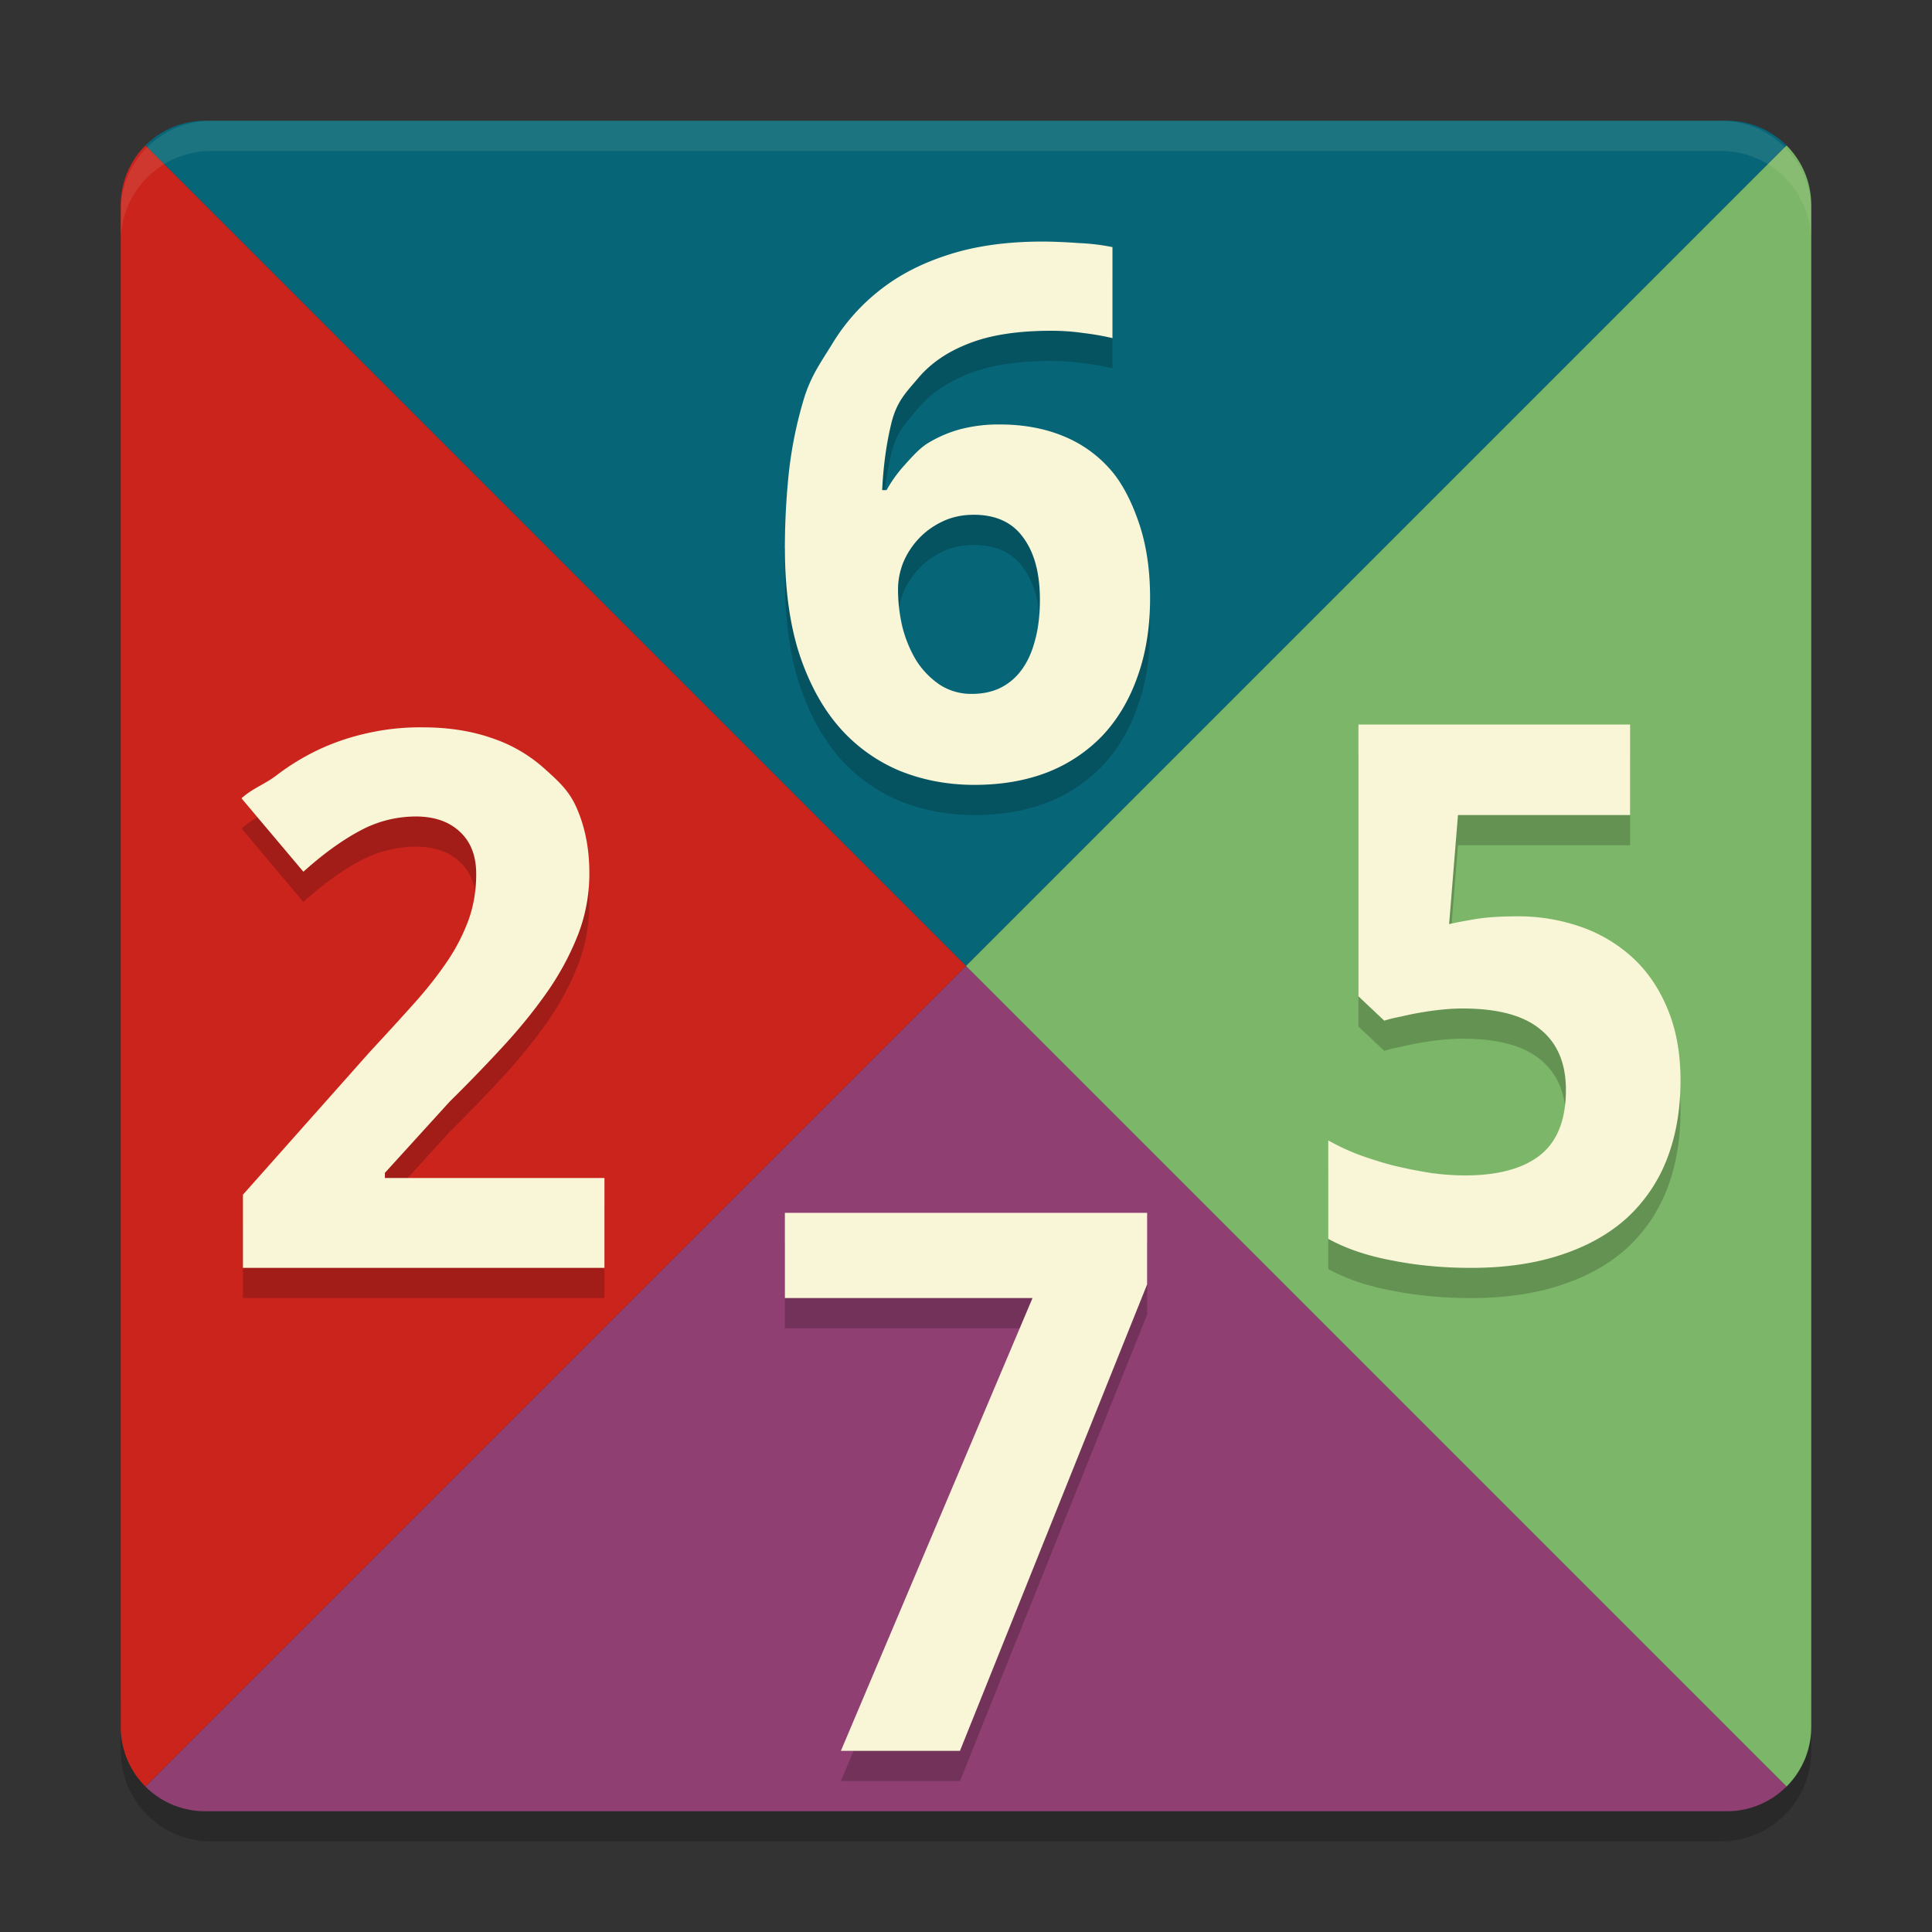 <svg xmlns="http://www.w3.org/2000/svg" width="64" height="64" version="1">
    <rect width="100%" height="100%" fill="#333333" stroke="none"/>
    <path d="M4 56v2c0 1.662 1.338 3 3 3h50c1.662 0 3-1.338 3-3v-2c0 1.662-1.338 3-3 3H7c-1.662 0-3-1.338-3-3z" opacity=".2"/>
    <path d="M6.8 4c-.775 0-1.476.312-1.982.818L32 32 59.18 4.818A2.789 2.789 0 0 0 57.2 4H6.8z" fill="#066678"/>
    <path d="M6.8 60a2.793 2.793 0 0 1-1.982-.818L32 32 59.18 59.182A2.791 2.791 0 0 1 57.2 60H6.8z" fill="#8F3F71"/>
    <path d="M60 6.8c0-.775-.312-1.475-.818-1.982L32 32l27.182 27.182A2.791 2.791 0 0 0 60 57.2V6.8z" fill="#7CB668"/>
    <path d="M4 6.8c0-.775.312-1.475.818-1.982L32 32 4.818 59.182A2.789 2.789 0 0 1 4 57.2V6.8z" fill="#CB241D"/>
    <path d="M34.545 9.002c-1.18 0-2.213.143-3.1.428-.879.276-1.636.663-2.271 1.16a6.6 6.6 0 0 0-1.563 1.732c-.407.668-.732 1.092-.976 1.873a13.676 13.676 0 0 0-.5 2.43 24.23 24.23 0 0 0-.135 2.55h.002c0 1.344.16 2.507.477 3.491.325.977.766 1.787 1.328 2.43a5.446 5.446 0 0 0 2.002 1.44c.765.308 1.588.464 2.466.464.896 0 1.702-.138 2.416-.414a5.1 5.1 0 0 0 1.832-1.22c.505-.538.89-1.189 1.159-1.954.276-.765.416-1.631.416-2.6 0-.903-.114-1.704-.342-2.404-.228-.7-.557-1.39-.988-1.87a4.124 4.124 0 0 0-1.563-1.099c-.618-.252-1.315-.378-2.088-.378a5 5 0 0 0-1.306.158 4.103 4.103 0 0 0-1.038.44c-.309.178-.582.499-.818.759a4.421 4.421 0 0 0-.586.818h-.146c.04-.83.147-1.588.318-2.271.18-.684.476-.969.89-1.457.416-.488.976-.868 1.684-1.137.708-.277 1.613-.414 2.711-.414.35 0 .695.023 1.037.072.35.041.68.099.989.172V9.186a7.154 7.154 0 0 0-1.135-.135 15.267 15.267 0 0 0-.61-.035 14.358 14.358 0 0 0-.562-.014zm-2.295 9.05c.74 0 1.29.254 1.648.759.367.496.55 1.18.55 2.05 0 .537-.059 1-.173 1.391-.105.39-.259.716-.462.977a1.92 1.92 0 0 1-.708.574c-.268.122-.57.183-.904.183a1.91 1.91 0 0 1-1.074-.306 2.754 2.754 0 0 1-.77-.793 4.105 4.105 0 0 1-.462-1.112 5.412 5.412 0 0 1-.147-1.244c0-.3.056-.597.17-.89.122-.293.294-.56.514-.795.22-.236.483-.426.793-.573.309-.146.65-.22 1.025-.22zM45 25v9.004l.855.807c.155-.05.34-.095.551-.135a10.533 10.533 0 0 1 1.365-.232c.245-.025.472-.036.684-.036 1.164 0 2.023.232 2.576.696.562.455.842 1.123.842 2.001 0 .985-.284 1.705-.853 2.16-.57.448-1.4.672-2.49.672-.367 0-.754-.028-1.16-.085a16.191 16.191 0 0 1-1.222-.245 12.849 12.849 0 0 1-1.16-.365 7.516 7.516 0 0 1-.988-.465v3.26c.293.163.62.305.977.426.366.123.75.22 1.148.293.407.081.83.143 1.27.183.438.042.882.061 1.33.061 1.122 0 2.115-.142 2.978-.428.87-.285 1.598-.691 2.184-1.22a5.19 5.19 0 0 0 1.332-1.954c.3-.773.45-1.642.45-2.61 0-.88-.138-1.657-.415-2.333-.277-.683-.658-1.253-1.147-1.709a4.919 4.919 0 0 0-1.72-1.037 6.296 6.296 0 0 0-2.137-.355v.002c-.545 0-.992.028-1.342.085-.342.057-.644.113-.904.17L48.297 28H54v-3h-9zm-31.006.094a7.91 7.91 0 0 0-1.941.22 7.587 7.587 0 0 0-1.586.561c-.48.236-.92.51-1.319.818-.398.301-.782.419-1.148.752l2.05 2.432c.652-.586 1.274-1.036 1.868-1.354a3.887 3.887 0 0 1 1.855-.476c.61 0 1.096.166 1.454.5.366.334.548.802.548 1.404 0 .545-.085 1.054-.255 1.526a6.31 6.31 0 0 1-.721 1.392c-.31.456-.678.922-1.11 1.402-.43.48-.912 1.007-1.441 1.577l-4.2 4.728V43h11.975v-2.977H12.75v-.17l2.146-2.36a52.805 52.805 0 0 0 1.784-1.845c.561-.61 1.053-1.22 1.476-1.83a9.164 9.164 0 0 0 1.002-1.88 5.623 5.623 0 0 0 .365-2.014c0-.773-.13-1.47-.39-2.088-.252-.619-.618-.944-1.098-1.375a4.931 4.931 0 0 0-1.746-1.012c-.675-.236-1.44-.355-2.295-.355zM26 41.178V44h8.203l-6.348 15H31.8L38 43.547v-2.37H26z" opacity=".2"/>
    <path d="M34.545 8.002c-1.18 0-2.213.143-3.1.428-.879.276-1.636.663-2.271 1.16a6.6 6.6 0 0 0-1.563 1.732c-.407.668-.732 1.092-.976 1.873a13.676 13.676 0 0 0-.5 2.43 24.23 24.23 0 0 0-.135 2.55h.002c0 1.344.16 2.507.477 3.491.325.977.766 1.787 1.328 2.43a5.446 5.446 0 0 0 2.002 1.44c.765.308 1.588.464 2.466.464.896 0 1.702-.138 2.416-.414a5.1 5.1 0 0 0 1.832-1.22c.505-.538.89-1.189 1.159-1.954.276-.765.416-1.631.416-2.6 0-.903-.114-1.704-.342-2.404-.228-.7-.557-1.39-.988-1.87a4.124 4.124 0 0 0-1.563-1.099c-.618-.252-1.315-.378-2.088-.378a5 5 0 0 0-1.306.158 4.103 4.103 0 0 0-1.038.44c-.309.178-.582.499-.818.759a4.421 4.421 0 0 0-.586.818h-.146c.04-.83.147-1.588.318-2.271.18-.684.476-.969.89-1.457.416-.488.976-.868 1.684-1.137.708-.277 1.613-.414 2.711-.414.35 0 .695.023 1.037.072.35.041.68.099.989.172V8.186a7.154 7.154 0 0 0-1.135-.135 15.267 15.267 0 0 0-.61-.035 14.358 14.358 0 0 0-.562-.014zm-2.295 9.05c.74 0 1.29.254 1.648.759.367.496.55 1.18.55 2.05 0 .537-.059 1-.173 1.391-.105.39-.26.716-.462.977a1.92 1.92 0 0 1-.708.574c-.268.122-.57.183-.904.183a1.91 1.91 0 0 1-1.074-.306 2.754 2.754 0 0 1-.77-.793 4.105 4.105 0 0 1-.462-1.112 5.412 5.412 0 0 1-.147-1.244c0-.3.056-.597.17-.89.122-.293.294-.56.514-.795.22-.236.483-.426.793-.573.309-.146.65-.22 1.025-.22zM45 24v9.004l.855.807c.155-.05.34-.095.551-.135a10.533 10.533 0 0 1 1.365-.232c.245-.025.472-.036.684-.036 1.164 0 2.023.232 2.576.696.562.455.842 1.123.842 2.001 0 .985-.284 1.705-.853 2.16-.57.448-1.4.672-2.49.672-.367 0-.754-.028-1.16-.085a16.193 16.193 0 0 1-1.222-.245 12.852 12.852 0 0 1-1.16-.365 7.516 7.516 0 0 1-.988-.465v3.26c.293.163.62.305.977.426.366.123.75.22 1.148.293.407.081.83.143 1.27.183.438.042.882.061 1.33.061 1.122 0 2.115-.142 2.978-.428.87-.285 1.598-.691 2.184-1.22a5.19 5.19 0 0 0 1.332-1.954c.3-.773.45-1.642.45-2.61 0-.88-.138-1.657-.415-2.333-.277-.683-.658-1.253-1.147-1.709a4.919 4.919 0 0 0-1.72-1.037 6.296 6.296 0 0 0-2.137-.355v.001c-.545 0-.992.03-1.342.086-.342.057-.644.113-.904.17L48.297 27H54v-3h-9zm-31.006.094a7.91 7.91 0 0 0-1.941.22 7.587 7.587 0 0 0-1.586.561c-.48.236-.92.51-1.319.818-.398.301-.782.419-1.148.752l2.05 2.432c.652-.586 1.274-1.036 1.868-1.354a3.887 3.887 0 0 1 1.855-.476c.61 0 1.096.166 1.454.5.366.334.548.802.548 1.404 0 .545-.085 1.054-.255 1.526a6.31 6.31 0 0 1-.721 1.392c-.31.456-.678.922-1.11 1.402-.43.48-.912 1.007-1.441 1.577l-4.2 4.728V42h11.975v-2.977H12.75v-.17l2.146-2.36a52.805 52.805 0 0 0 1.784-1.845c.561-.61 1.053-1.22 1.476-1.83a9.164 9.164 0 0 0 1.002-1.88 5.623 5.623 0 0 0 .365-2.014c0-.773-.13-1.47-.39-2.088-.252-.619-.618-.944-1.098-1.375a4.93 4.93 0 0 0-1.746-1.012c-.675-.236-1.44-.355-2.295-.355zM26 40.178V43h8.203l-6.348 15H31.8L38 42.547v-2.37H26z" fill="#F9F5D7"/>
    <path d="M7 4C5.338 4 4 5.338 4 7v1c0-1.662 1.338-3 3-3h50c1.662 0 3 1.338 3 3V7c0-1.662-1.338-3-3-3H7z" opacity=".1" fill="#F9F5D7"/>
</svg>
